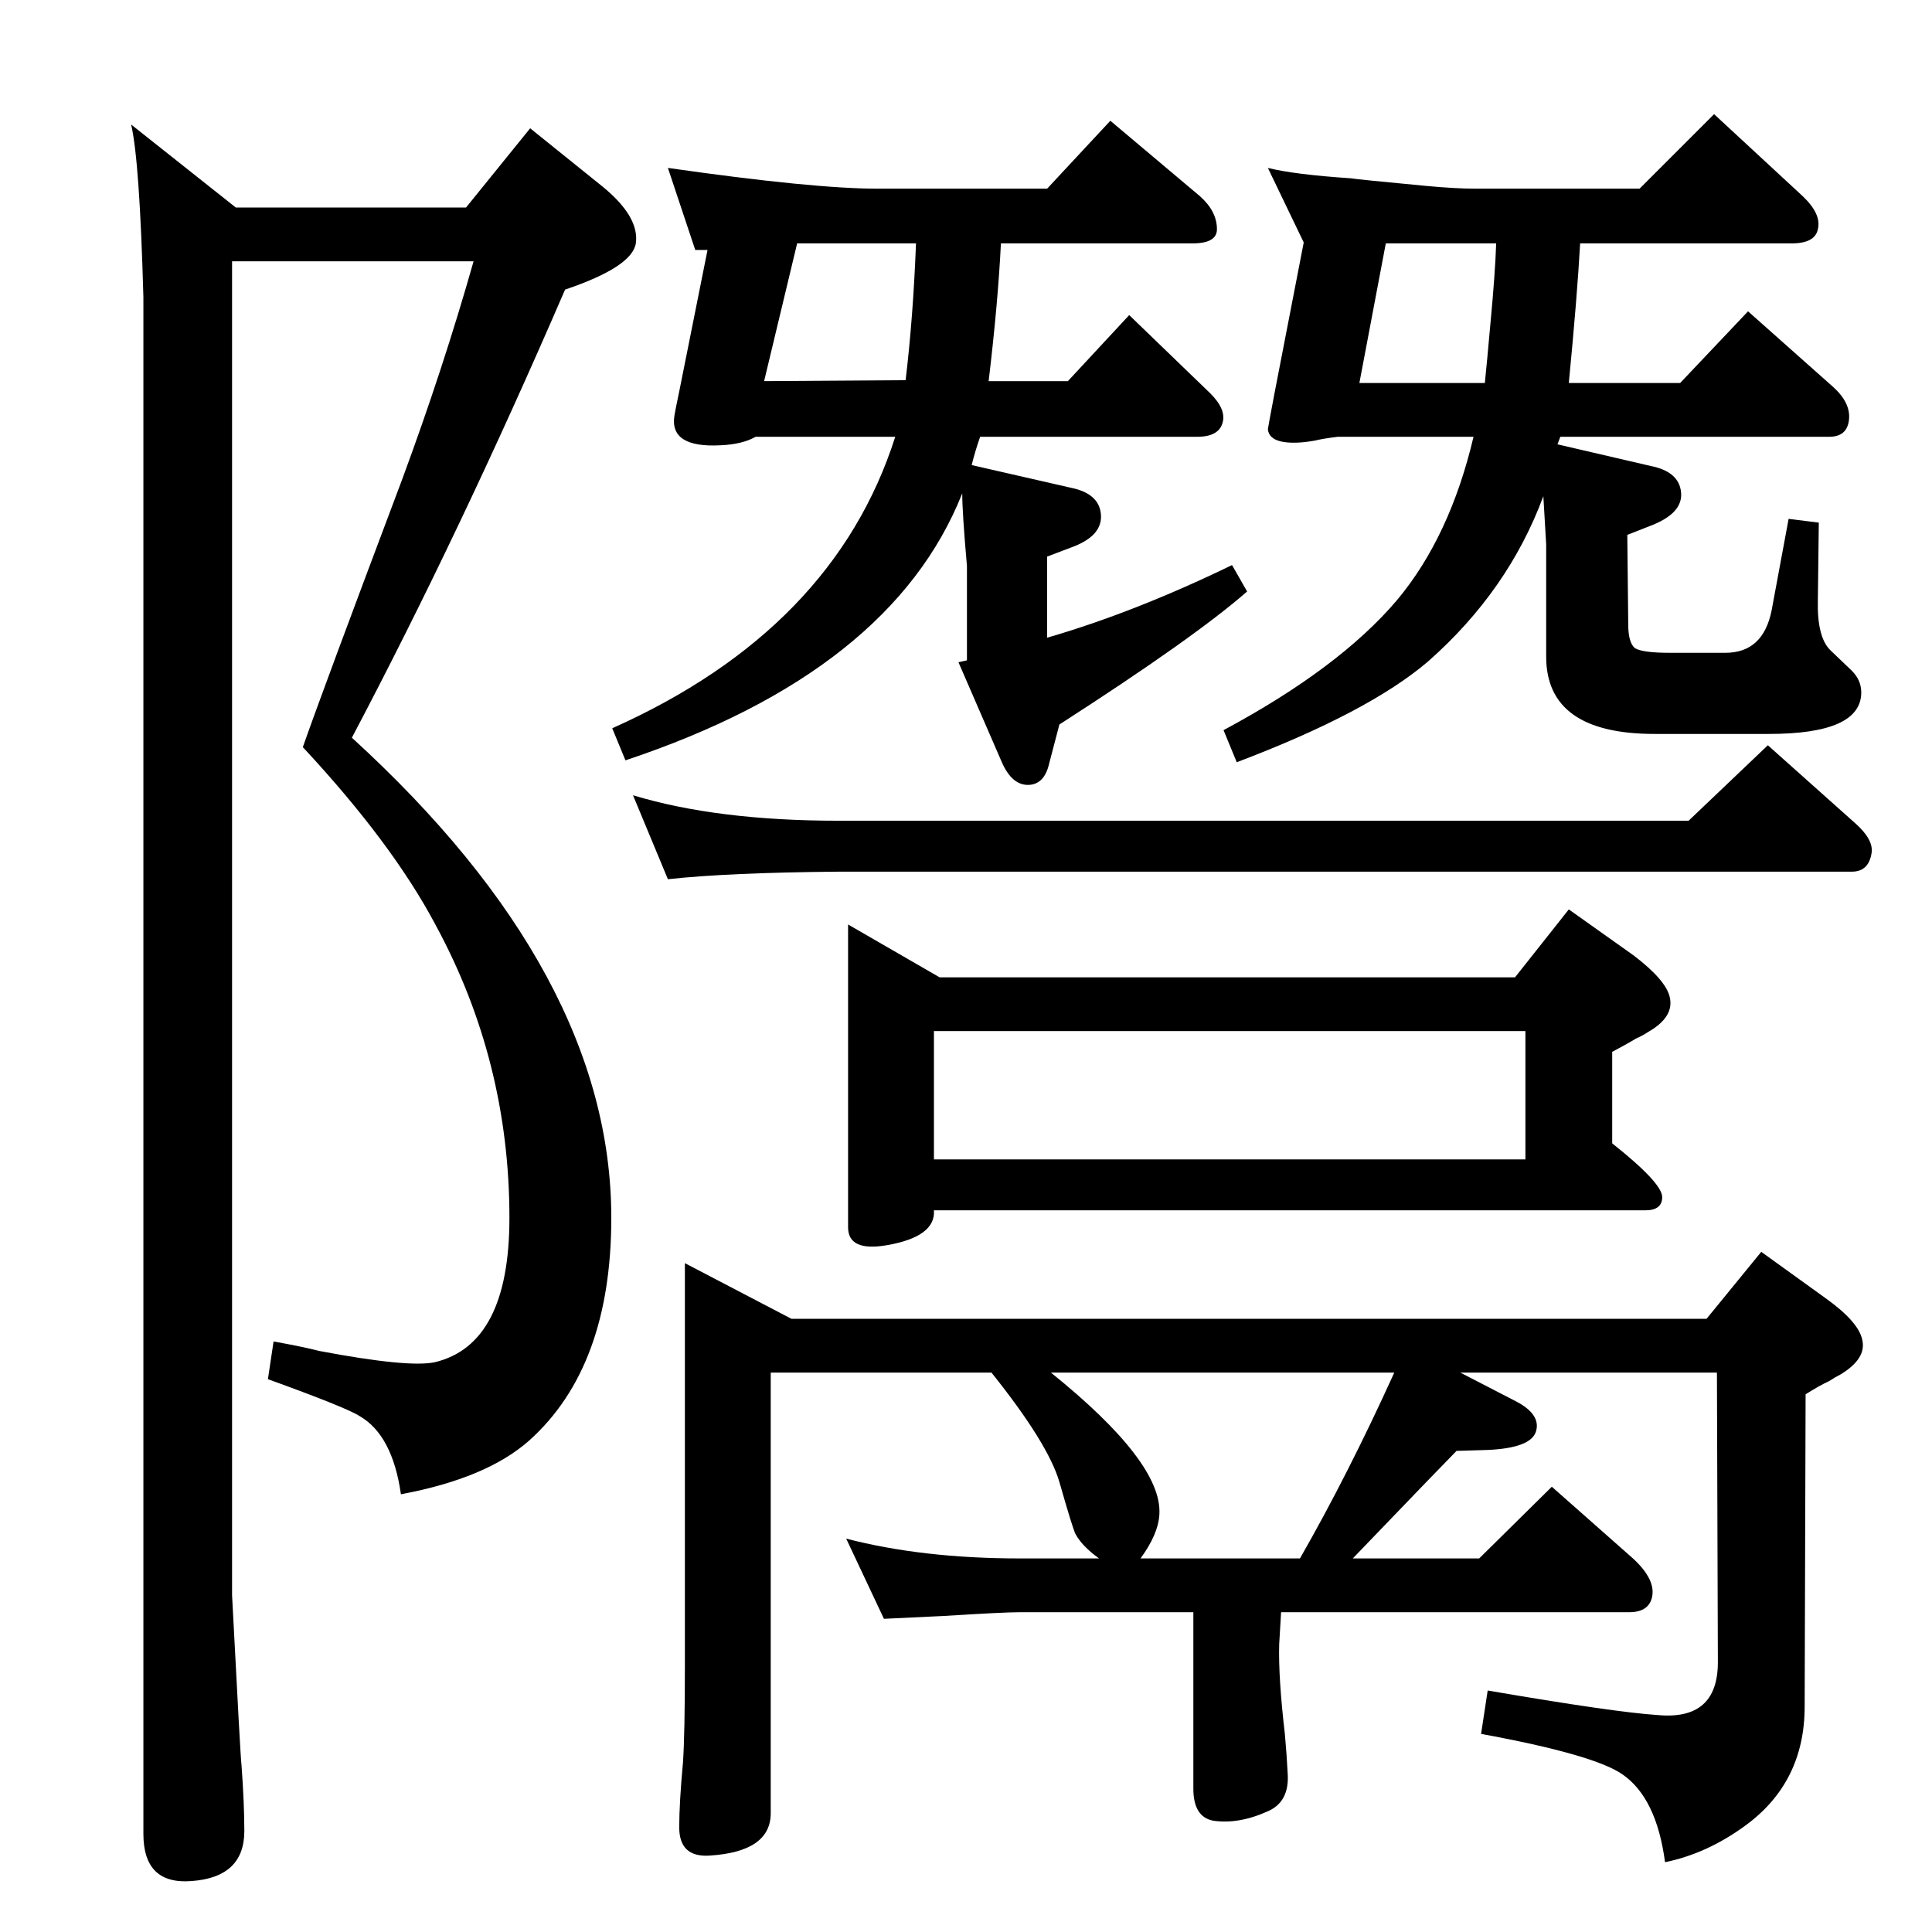 <?xml version="1.0" standalone="no"?>
<!DOCTYPE svg PUBLIC "-//W3C//DTD SVG 1.1//EN" "http://www.w3.org/Graphics/SVG/1.1/DTD/svg11.dtd" >
<svg xmlns="http://www.w3.org/2000/svg" xmlns:xlink="http://www.w3.org/1999/xlink" version="1.1" viewBox="0 0 2048 2048">
  <g transform="matrix(1 0 0 -1 0 2048)">
   <path fill="currentColor"
d="M1548 593l60 -31q26 -14 20 -32q-6 -17 -51 -19q-29 -1 -33 -1q-11 -11 -110 -114h134l77 76l86 -76q25 -23 20 -42q-4 -15 -24 -15h-369l-2 -34q-1 -35 6 -95q2 -22 3 -42q2 -30 -21 -40q-31 -14 -58 -10q-21 4 -21 34v187h-184q-17 0 -81 -4l-63 -3l-40 85
q81 -21 184 -21h84q-18 13 -25 26q-3 6 -17 55q-12 41 -72 116h-234v-467q0 -41 -65 -45q-32 -2 -32 30q0 26 4 69q2 30 2 102v427l113 -59h970l58 71l68 -49q35 -25 39 -44q5 -20 -23 -37q-6 -3 -12 -7q-9 -4 -25 -14l-1 -331q0 -81 -64 -127q-40 -29 -84 -38q-9 68 -45 93
q-30 21 -150 43l7 46q134 -23 180 -26q64 -6 64 56l-1 307h-272zM1478 593h-364q118 -95 115 -150q-1 -21 -20 -47h169q51 89 100 197zM1030 1555l105 -24q30 -6 32 -28t-28 -34l-29 -11v-86q93 27 196 77l16 -28q-56 -49 -199 -141l-11 -42q-5 -21 -21 -22q-18 -1 -29 24
l-46 106l9 2v100q-5 57 -5 77q-75 -189 -357 -283l-14 34q235 105 300 309h-148q-14 -8 -37 -9q-55 -3 -49 32q1 6 5 25l30 150h-13l-29 87q154 -22 222 -22h180l67 72l95 -80q18 -16 18 -35q0 -15 -26 -15h-203q-3 -62 -13 -146h84l65 70l86 -83q17 -17 13 -31
q-4 -15 -27 -15h-230q-5 -14 -9 -30zM845 1790l-35 -146l150 1q8 67 11 145h-126zM1651 1577l99 -23q30 -6 32 -28q2 -21 -29 -34l-28 -11l1 -95q0 -19 7 -25q8 -5 37 -5h59q40 0 49 45l18 97l32 -4l-1 -82q-1 -39 13 -53l23 -22q10 -10 10 -23q0 -44 -98 -44h-121
q-115 0 -115 82v119l-3 51q-37 -100 -122 -175q-63 -54 -203 -107l-14 34q123 66 184 138q56 67 81 173h-144q-16 -2 -24 -4q-22 -4 -36 -1q-13 3 -14 13q0 1 7 38l31 160l-38 79q28 -7 88 -11q5 -1 79 -8q32 -3 53 -3h174l79 79l94 -87q20 -19 16 -35q-3 -15 -28 -15h-224
q-3 -55 -12 -148h118l72 76l90 -80q19 -17 17 -35t-21 -18h-285zM1586 1790h-117l-28 -148h133q2 19 6 64q5 53 6 84zM671 1205q89 -27 218 -27h901l84 80l93 -83q19 -17 17 -31q-3 -20 -21 -20h-1074q-117 -1 -181 -8zM899 1068l97 -56h610l57 72l69 -49q34 -26 38 -44
q5 -21 -23 -37q-6 -4 -13 -7q-8 -5 -25 -14v-97q53 -42 53 -57q0 -14 -18 -14h-754q2 -28 -50 -37q-41 -7 -41 19v321zM990 819h627v136h-627v-136zM246 1771v-1414q9 -174 10 -180q3 -41 3 -70q0 -49 -56 -53q-51 -4 -51 50v1629q-4 145 -13 183l111 -88h244l68 84l77 -62
q39 -32 35 -60q-4 -25 -75 -49q-111 -257 -226 -475q275 -251 275 -509q0 -158 -87 -236q-45 -40 -136 -57q-9 63 -44 83q-14 9 -97 39l6 40q33 -6 48 -10q95 -18 123 -12q79 19 79 153q0 166 -78 310q-46 87 -141 189q21 60 105 283q44 119 76 232h-256z" />
  </g>

</svg>
